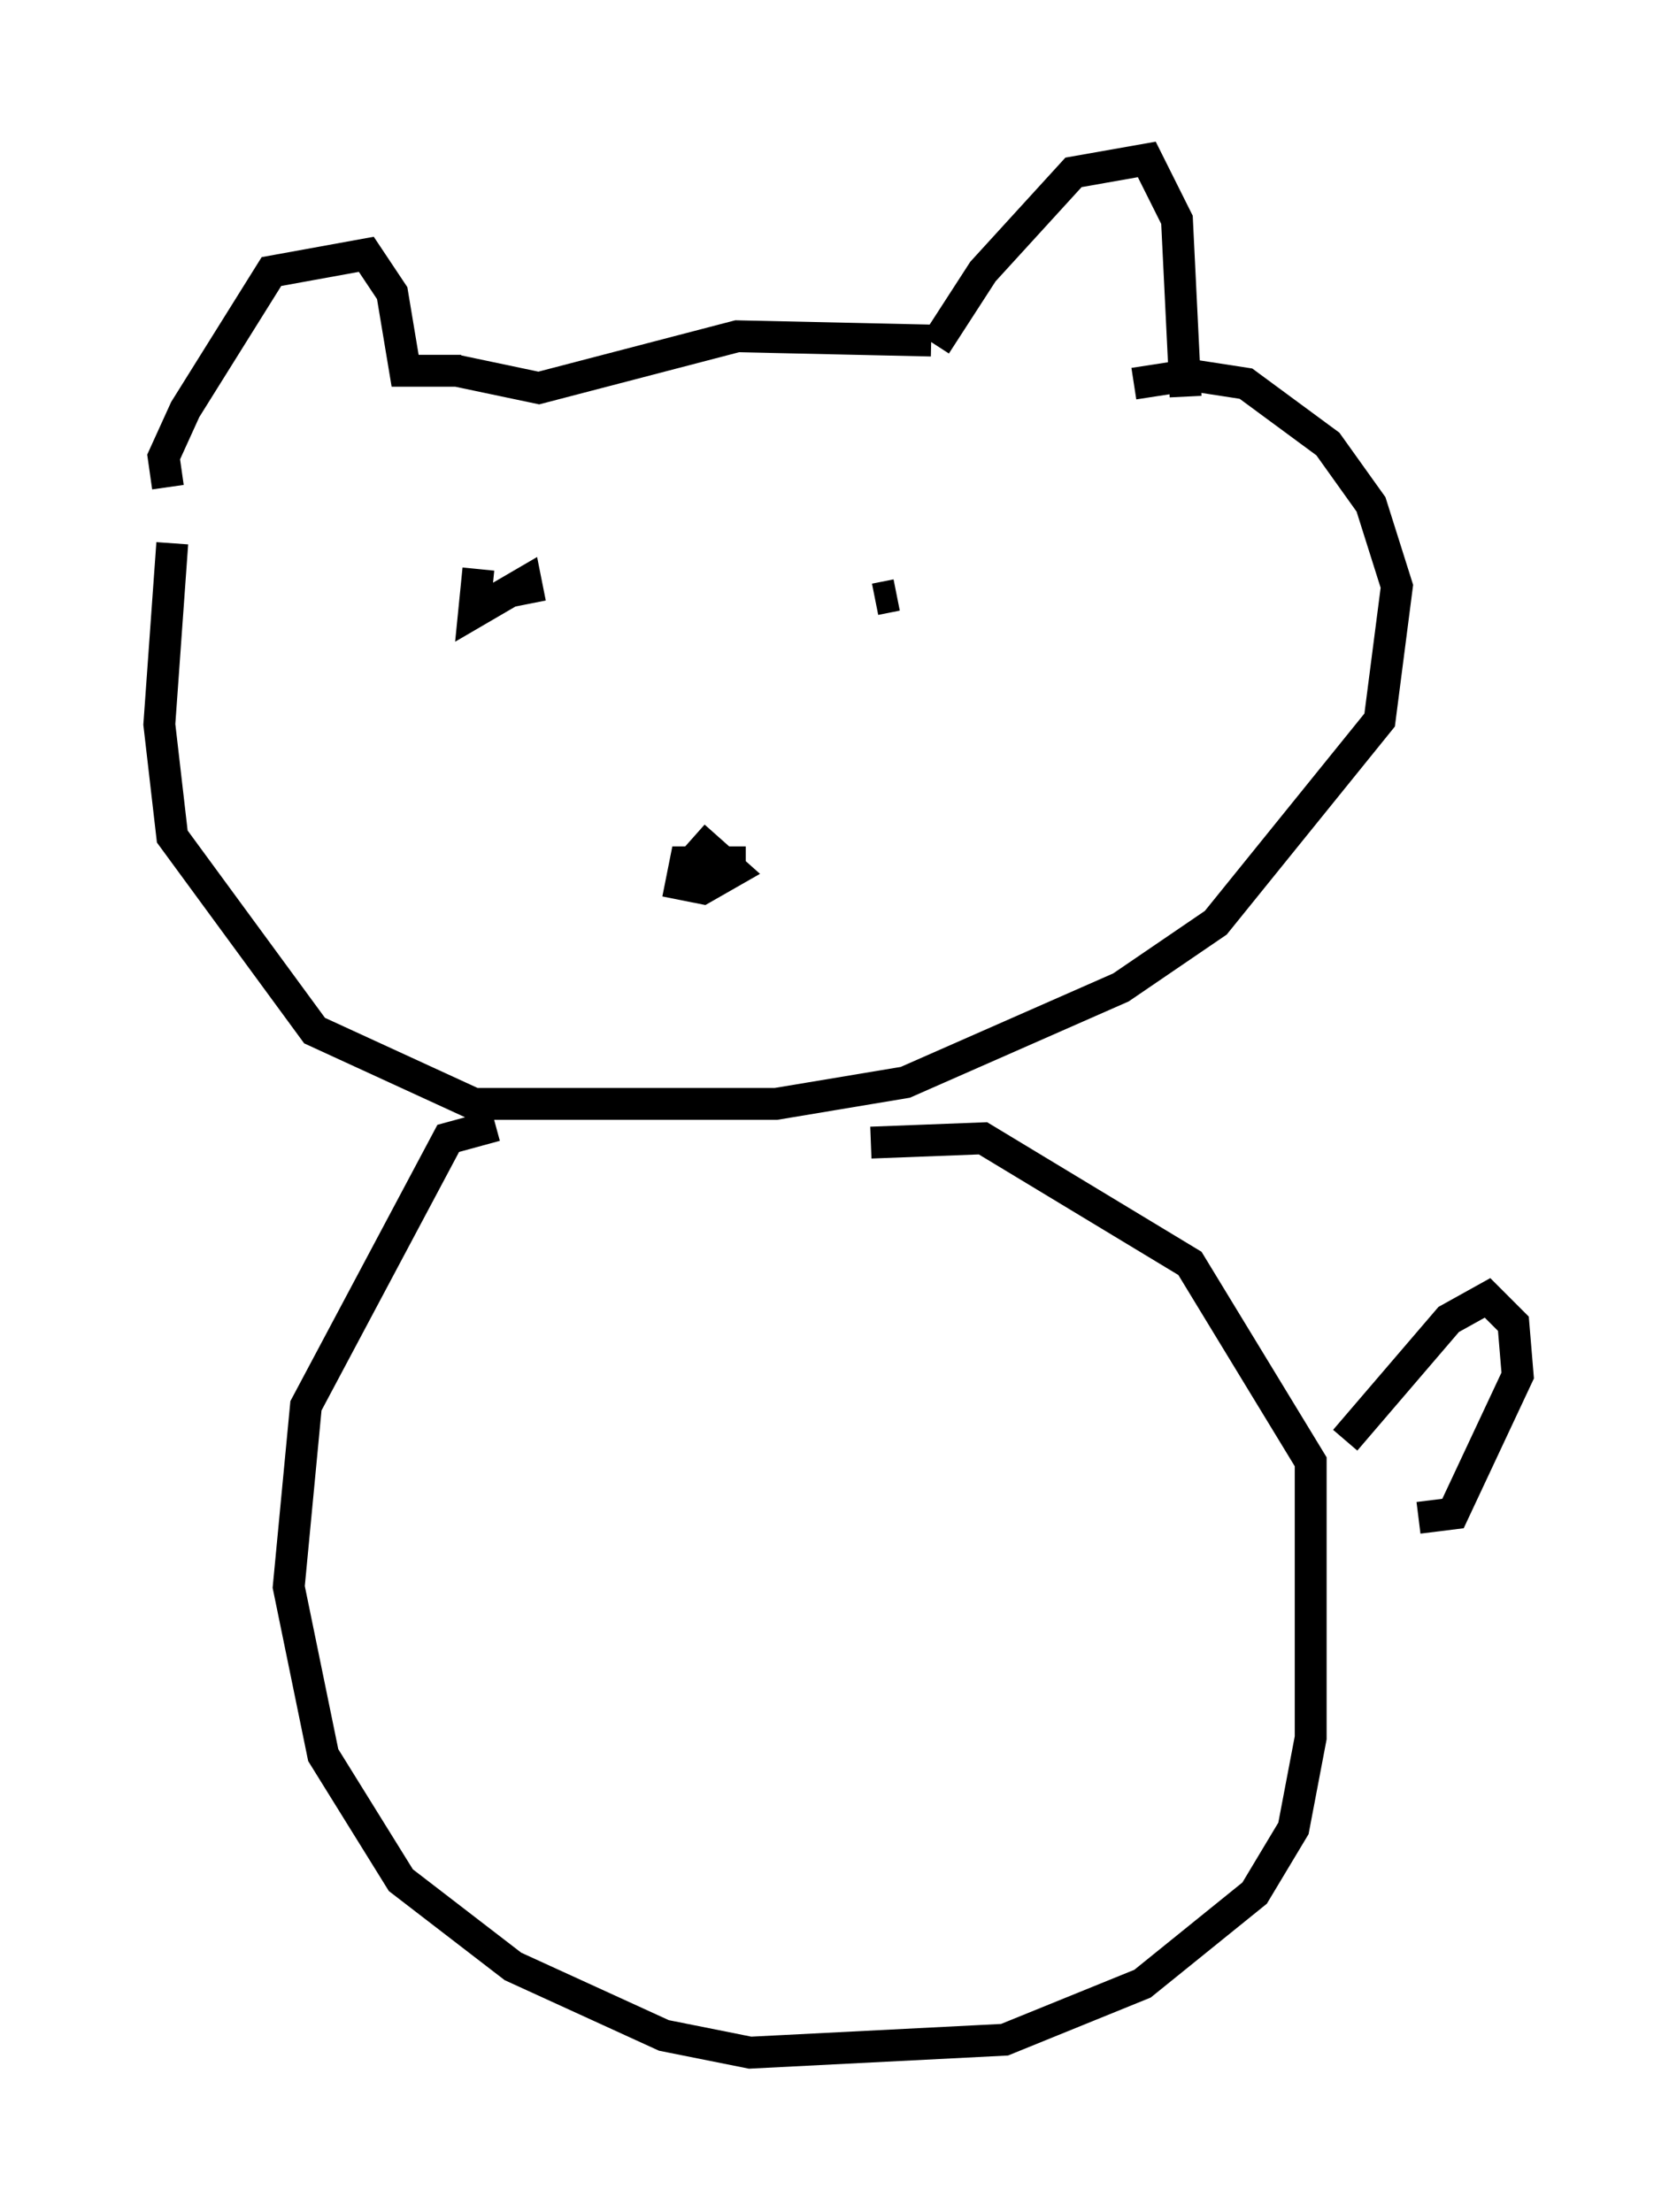<?xml version="1.0" encoding="utf-8" ?>
<svg baseProfile="full" height="69.404" version="1.1" width="52.625" xmlns="http://www.w3.org/2000/svg" xmlns:ev="http://www.w3.org/2001/xml-events" xmlns:xlink="http://www.w3.org/1999/xlink"><defs /><rect fill="white" height="69.404" width="52.625" x="0" y="0" /><path d="M20.426, 26.245 m1.353, 0.0 l1.218, 1.083 -0.947, 0.541 l-0.677, -0.135 0.135, -0.677 l1.894, 0.0 m-8.39, -9.202 l-0.135, 1.353 1.624, -0.947 l0.135, 0.677 m10.825, -0.135 l0.677, -0.135 m-22.868, -3.383 l-0.135, -0.947 0.677, -1.488 l2.706, -4.33 2.977, -0.541 l0.812, 1.218 0.406, 2.436 l1.759, 0.0 m-0.135, 0.0 l2.571, 0.541 6.225, -1.624 l6.089, 0.135 m0.135, 0.135 l1.488, -2.3 2.842, -3.112 l2.3, -0.406 0.947, 1.894 l0.271, 5.548 m-31.799, 4.601 l-0.406, 5.683 0.406, 3.518 l4.465, 6.089 5.007, 2.3 l9.472, 0.0 4.059, -0.677 l6.766, -2.977 2.977, -2.03 l5.142, -6.36 0.541, -4.195 l-0.812, -2.571 -1.353, -1.894 l-2.571, -1.894 -1.759, -0.271 l-1.759, 0.271 m-20.027, 23.274 l-1.488, 0.406 -4.465, 8.39 l-0.541, 5.683 1.083, 5.277 l2.436, 3.924 3.518, 2.706 l4.736, 2.165 2.706, 0.541 l7.984, -0.406 4.33, -1.759 l3.518, -2.842 1.218, -2.03 l0.541, -2.842 0.0, -8.66 l-3.789, -6.225 -6.495, -3.924 l-3.518, 0.135 m14.885, 9.337 l3.248, -3.789 1.218, -0.677 l0.812, 0.812 0.135, 1.624 l-2.03, 4.33 -1.083, 0.135 " fill="none" stroke="black" stroke-width="1" /></svg>